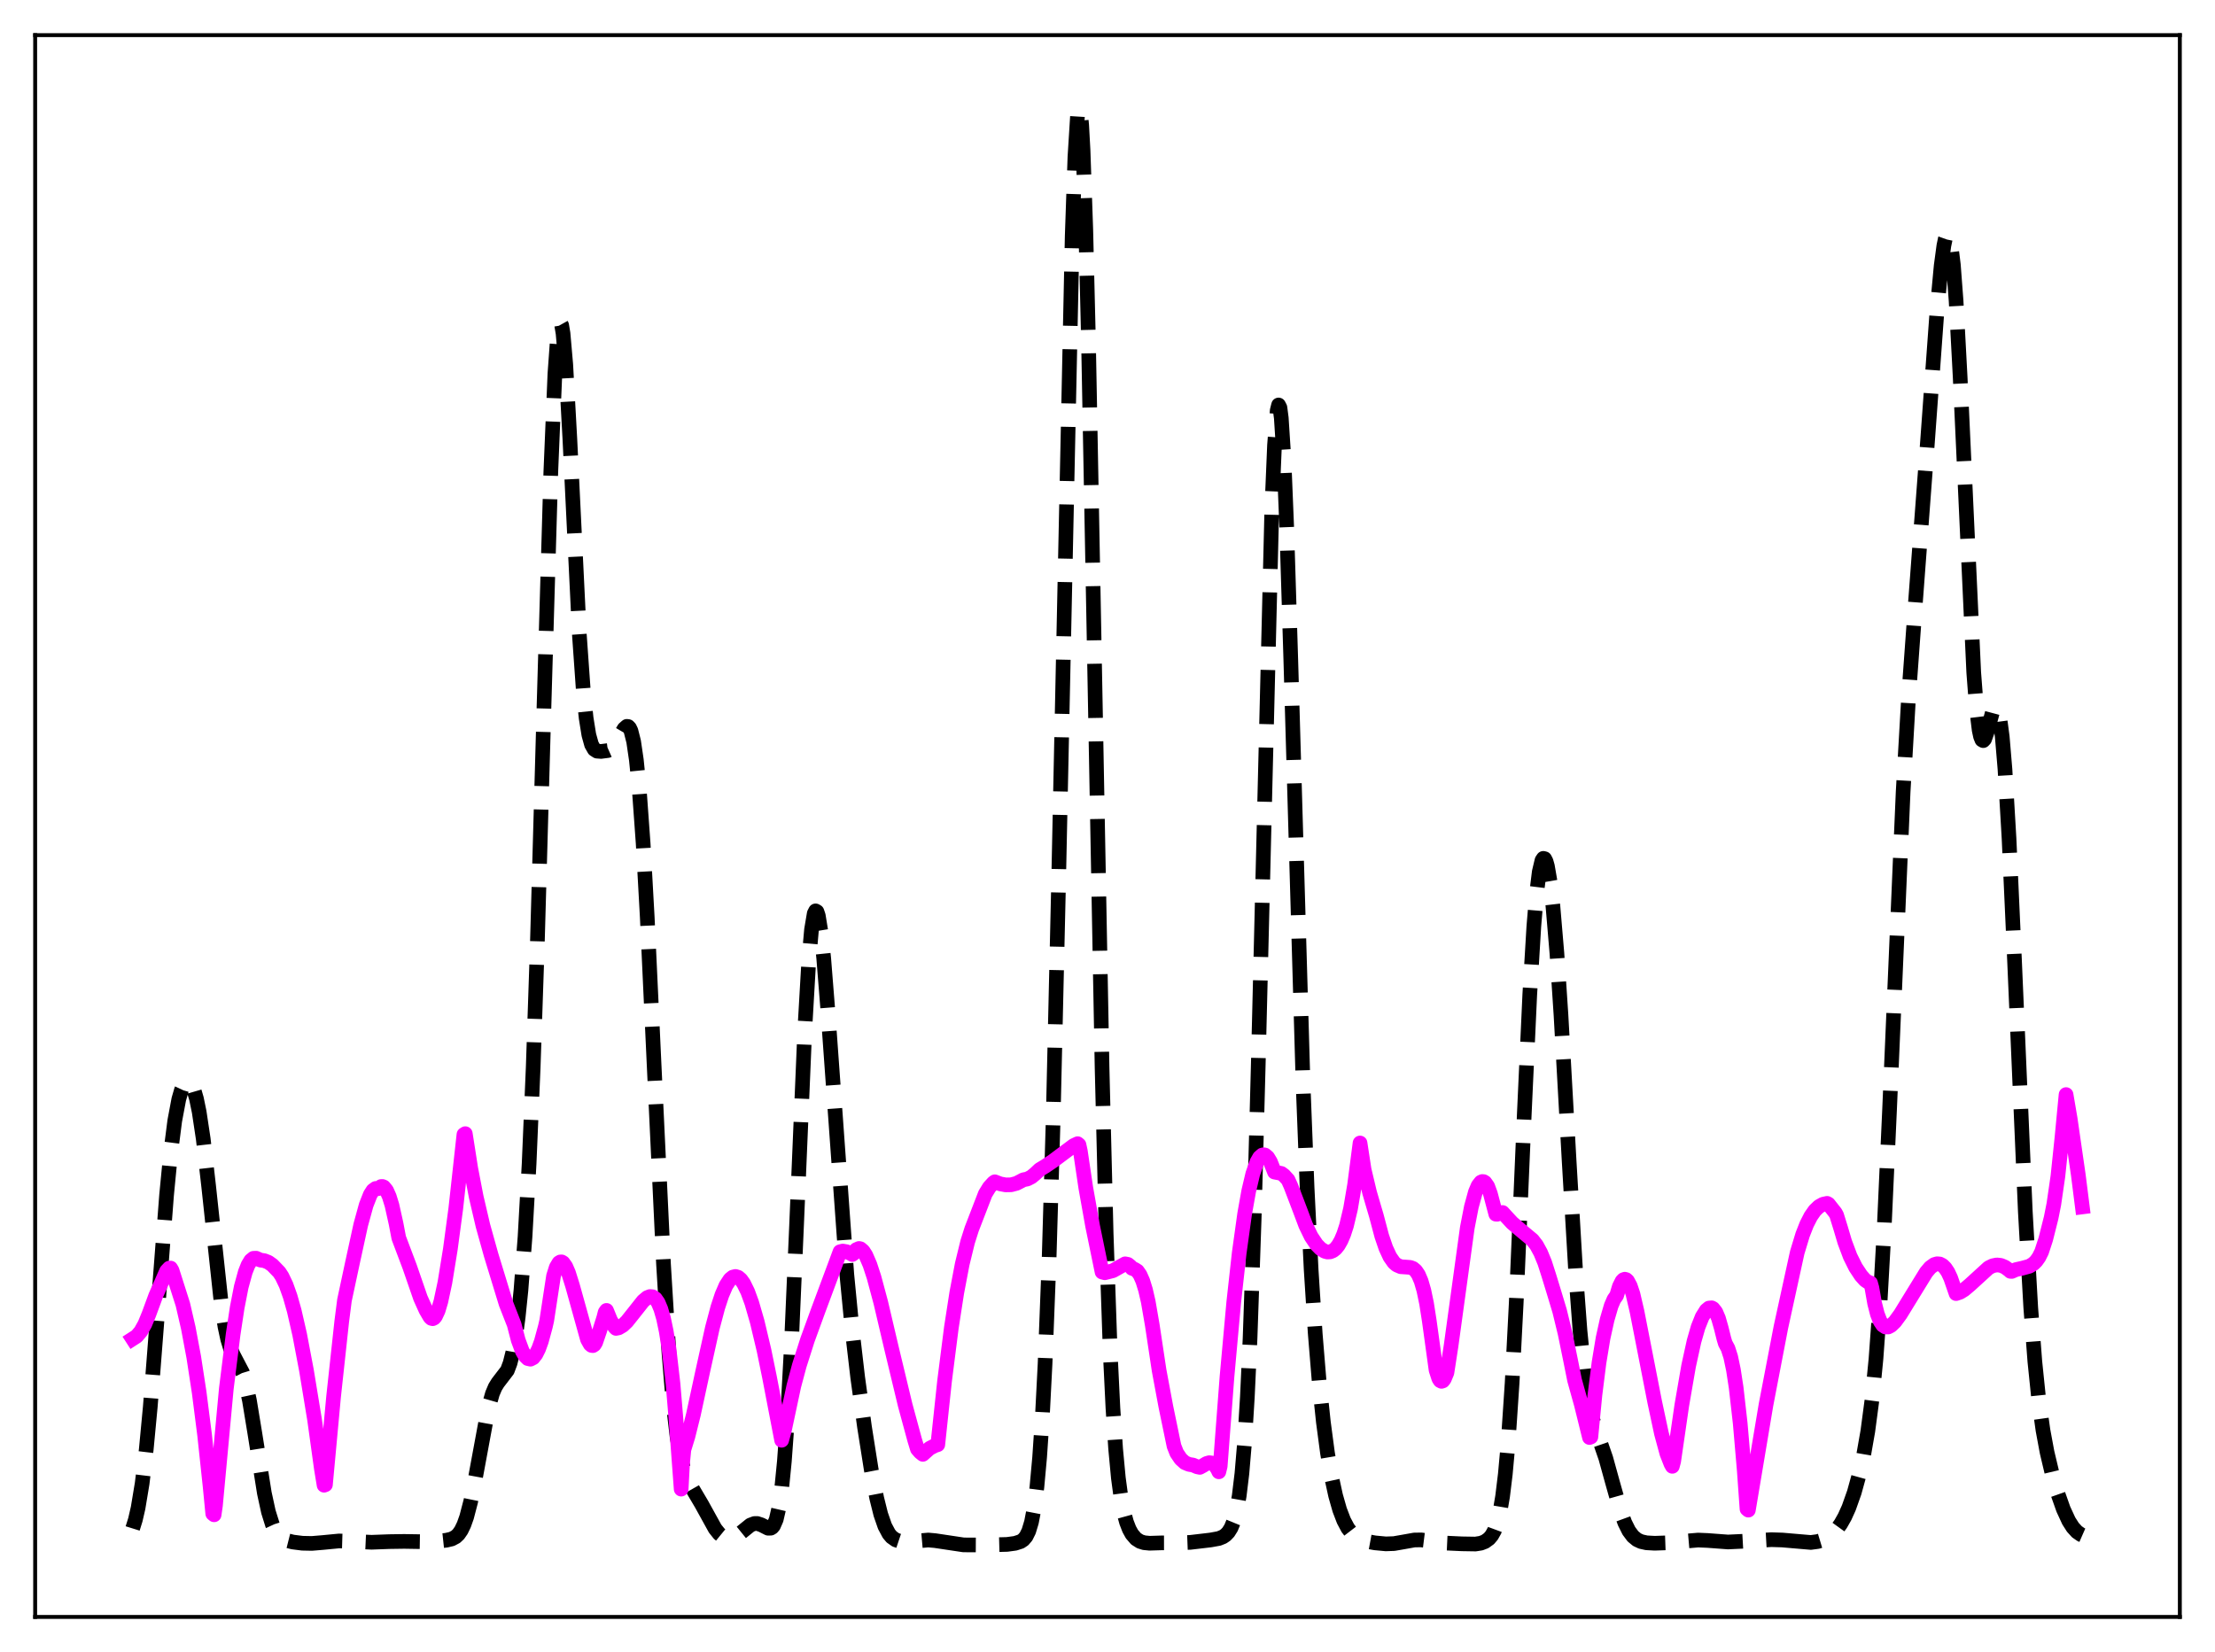 <?xml version="1.0" encoding="utf-8" standalone="no"?>
<!DOCTYPE svg PUBLIC "-//W3C//DTD SVG 1.1//EN"
  "http://www.w3.org/Graphics/SVG/1.1/DTD/svg11.dtd">
<svg xmlns:xlink="http://www.w3.org/1999/xlink" width="453.6pt" height="338.4pt" viewBox="0 0 453.6 338.4" xmlns="http://www.w3.org/2000/svg" version="1.1">
 <defs>
  <style type="text/css">*{stroke-linejoin: round; stroke-linecap: butt}</style>
 </defs>
 <g id="figure_1">
  <g id="patch_1">
   <path d="M 0 338.4 
L 453.6 338.4 
L 453.6 0 
L 0 0 
z
" style="fill: #ffffff"/>
  </g>
  <g id="axes_1">
   <g id="patch_2">
    <path d="M 7.2 331.2 
L 446.4 331.2 
L 446.4 7.2 
L 7.2 7.2 
z
" style="fill: #ffffff"/>
   </g>
   <g id="matplotlib.axis_1"/>
   <g id="matplotlib.axis_2"/>
   <g id="line2d_1">
    <path d="M 27.164 313.078 
L 27.72 311.295 
L 28.276 308.884 
L 29.11 303.865 
L 29.944 296.947 
L 30.778 288.12 
L 32.168 270.218 
L 34.115 244.76 
L 34.949 236.136 
L 35.783 229.603 
L 36.617 225.151 
L 37.173 223.225 
L 37.729 222.032 
L 38.285 221.514 
L 38.563 221.5 
L 38.842 221.65 
L 39.12 221.968 
L 39.676 223.131 
L 40.232 225.043 
L 40.788 227.746 
L 41.622 233.289 
L 42.734 243.012 
L 45.237 266.343 
L 46.071 271.746 
L 46.627 274.334 
L 47.183 276.186 
L 47.739 277.473 
L 49.685 281.189 
L 50.241 283.008 
L 51.076 286.826 
L 52.188 293.589 
L 54.134 305.821 
L 54.968 309.66 
L 55.802 312.33 
L 56.358 313.528 
L 56.914 314.357 
L 57.749 315.11 
L 58.583 315.511 
L 59.973 315.86 
L 61.919 316.107 
L 63.866 316.148 
L 66.09 315.962 
L 69.426 315.641 
L 71.651 315.707 
L 76.1 315.91 
L 79.714 315.775 
L 82.773 315.731 
L 88.334 315.82 
L 91.392 315.494 
L 92.504 315.232 
L 93.338 314.786 
L 93.894 314.258 
L 94.451 313.456 
L 95.007 312.303 
L 95.563 310.736 
L 96.397 307.542 
L 97.231 303.416 
L 100.011 288.369 
L 100.846 285.453 
L 101.402 284.138 
L 101.958 283.237 
L 103.904 280.699 
L 104.46 279.214 
L 105.016 276.999 
L 105.572 273.881 
L 106.128 269.696 
L 106.685 264.267 
L 107.519 253.347 
L 108.353 238.4 
L 109.187 218.678 
L 110.021 193.916 
L 111.411 144.399 
L 112.802 96.606 
L 113.636 76.549 
L 114.192 68.834 
L 114.47 66.853 
L 114.748 66.13 
L 115.026 66.63 
L 115.304 68.286 
L 115.86 74.659 
L 116.694 89.818 
L 118.64 129.91 
L 119.475 141.754 
L 120.031 147.064 
L 120.587 150.529 
L 121.143 152.528 
L 121.699 153.5 
L 122.255 153.859 
L 123.089 153.921 
L 124.479 153.741 
L 125.036 153.494 
L 125.592 153.023 
L 126.148 152.28 
L 127.26 150.215 
L 127.816 149.269 
L 128.372 148.78 
L 128.65 148.819 
L 128.928 149.107 
L 129.206 149.689 
L 129.762 151.889 
L 130.318 155.678 
L 130.874 161.207 
L 131.709 172.782 
L 132.543 187.833 
L 133.933 217.727 
L 135.879 258.951 
L 136.991 277.134 
L 137.826 287.211 
L 138.66 294.352 
L 139.494 299.046 
L 140.05 301.15 
L 140.884 303.3 
L 141.996 305.258 
L 143.665 308.083 
L 146.445 313.117 
L 147.279 314.158 
L 148.113 314.838 
L 148.947 315.153 
L 149.782 315.121 
L 150.616 314.778 
L 151.728 313.954 
L 153.674 312.38 
L 154.508 312.067 
L 155.064 312.059 
L 155.899 312.332 
L 157.289 313.034 
L 157.845 313.024 
L 158.123 312.854 
L 158.401 312.526 
L 158.957 311.245 
L 159.513 308.845 
L 160.069 304.984 
L 160.625 299.355 
L 161.181 291.753 
L 162.015 276.603 
L 163.128 250.897 
L 164.796 211.201 
L 165.63 196.702 
L 166.186 190.42 
L 166.742 187.119 
L 167.02 186.576 
L 167.298 186.737 
L 167.576 187.558 
L 168.132 190.969 
L 168.689 196.322 
L 169.523 206.851 
L 173.415 261.032 
L 174.528 272.56 
L 175.64 282.11 
L 177.03 292.238 
L 178.42 301.034 
L 179.532 306.838 
L 180.366 310.189 
L 181.201 312.603 
L 182.035 314.166 
L 182.591 314.828 
L 183.425 315.418 
L 184.259 315.697 
L 185.371 315.812 
L 187.04 315.715 
L 190.098 315.447 
L 191.488 315.572 
L 197.327 316.447 
L 201.776 316.468 
L 206.225 316.349 
L 207.893 316.123 
L 209.005 315.762 
L 209.561 315.391 
L 210.117 314.742 
L 210.673 313.627 
L 211.229 311.79 
L 211.786 308.91 
L 212.342 304.62 
L 212.898 298.533 
L 213.454 290.259 
L 214.01 279.432 
L 214.844 257.749 
L 215.678 229.05 
L 216.79 180.474 
L 219.571 48.312 
L 220.127 32.145 
L 220.683 23.282 
L 220.961 21.927 
L 221.239 22.72 
L 221.517 25.675 
L 221.795 30.755 
L 222.351 46.905 
L 222.907 69.941 
L 224.02 129.051 
L 225.688 218.646 
L 226.522 252.566 
L 227.356 276.957 
L 227.912 288.433 
L 228.468 296.794 
L 229.024 302.729 
L 229.58 306.878 
L 230.137 309.769 
L 230.693 311.796 
L 231.249 313.229 
L 231.805 314.239 
L 232.639 315.207 
L 233.473 315.738 
L 234.307 315.999 
L 235.419 316.109 
L 237.922 316.031 
L 241.258 316.028 
L 243.761 315.93 
L 247.931 315.439 
L 249.6 315.134 
L 250.434 314.799 
L 250.99 314.421 
L 251.546 313.843 
L 252.102 312.957 
L 252.658 311.6 
L 253.214 309.531 
L 253.77 306.417 
L 254.326 301.826 
L 254.883 295.256 
L 255.439 286.178 
L 255.995 274.121 
L 256.829 249.847 
L 257.663 218.468 
L 260.443 104.496 
L 261 91.199 
L 261.556 84.062 
L 261.834 82.952 
L 262.112 83.485 
L 262.39 85.615 
L 262.946 94.314 
L 263.502 108.055 
L 264.336 135.169 
L 266.838 221.701 
L 267.673 243.21 
L 268.507 260.125 
L 269.341 273.206 
L 270.175 283.349 
L 271.009 291.297 
L 271.843 297.567 
L 272.677 302.502 
L 273.512 306.341 
L 274.346 309.269 
L 275.18 311.447 
L 276.014 313.015 
L 276.848 314.102 
L 277.682 314.826 
L 278.516 315.294 
L 279.629 315.671 
L 281.575 316.03 
L 283.799 316.238 
L 285.468 316.18 
L 287.414 315.84 
L 289.638 315.445 
L 291.028 315.423 
L 292.697 315.631 
L 295.755 316.06 
L 299.37 316.228 
L 302.15 316.273 
L 303.262 316.095 
L 304.097 315.771 
L 304.931 315.168 
L 305.487 314.51 
L 306.043 313.517 
L 306.599 312.014 
L 307.155 309.768 
L 307.711 306.505 
L 308.267 301.935 
L 308.823 295.799 
L 309.657 283.324 
L 310.492 267.051 
L 312.16 228.016 
L 313.272 203.756 
L 314.106 189.772 
L 314.662 183.072 
L 315.218 178.578 
L 315.774 176.231 
L 316.052 175.821 
L 316.331 175.894 
L 316.609 176.43 
L 316.887 177.408 
L 317.443 180.621 
L 317.999 185.406 
L 318.833 195.27 
L 319.667 207.897 
L 321.335 237.803 
L 322.726 261.392 
L 323.56 272.58 
L 324.394 280.935 
L 325.228 286.662 
L 326.062 290.416 
L 326.896 293.042 
L 328.843 298.677 
L 330.233 303.71 
L 331.901 309.618 
L 332.735 311.897 
L 333.569 313.573 
L 334.403 314.693 
L 335.238 315.38 
L 336.072 315.769 
L 337.184 316.016 
L 338.852 316.111 
L 341.911 316.005 
L 345.247 315.673 
L 347.75 315.458 
L 349.696 315.54 
L 353.867 315.852 
L 356.647 315.721 
L 362.764 315.376 
L 364.988 315.446 
L 370.827 315.948 
L 372.218 315.762 
L 373.33 315.427 
L 374.442 314.848 
L 375.276 314.199 
L 376.11 313.319 
L 376.944 312.166 
L 377.778 310.691 
L 378.613 308.842 
L 379.725 305.703 
L 380.837 301.677 
L 381.671 297.903 
L 382.505 293.142 
L 383.339 286.861 
L 384.174 278.333 
L 385.008 266.819 
L 385.842 251.906 
L 386.954 227.286 
L 389.734 162.199 
L 390.847 142.799 
L 392.237 123.651 
L 394.739 90.262 
L 396.686 63.435 
L 397.52 54.455 
L 398.076 50.322 
L 398.354 48.986 
L 398.632 48.211 
L 398.91 48.048 
L 399.188 48.542 
L 399.466 49.726 
L 400.022 54.245 
L 400.578 61.602 
L 401.412 77.26 
L 404.193 137.743 
L 404.749 145.003 
L 405.305 149.558 
L 405.583 150.852 
L 405.861 151.546 
L 406.139 151.705 
L 406.417 151.408 
L 406.973 149.825 
L 408.085 145.656 
L 408.363 145.021 
L 408.641 144.74 
L 408.92 144.889 
L 409.198 145.535 
L 409.476 146.73 
L 410.032 150.907 
L 410.588 157.541 
L 411.422 171.765 
L 412.534 196.49 
L 414.758 248.215 
L 415.871 267.872 
L 416.705 278.85 
L 417.539 286.99 
L 418.373 292.959 
L 419.207 297.467 
L 420.319 302.153 
L 421.432 305.974 
L 422.544 309.125 
L 423.656 311.539 
L 424.49 312.846 
L 425.324 313.761 
L 426.158 314.341 
L 426.436 314.463 
L 426.436 314.463 
" clip-path="url(#p94f72c2058)" style="fill: none; stroke-dasharray: 11.1,4.8; stroke-dashoffset: 0; stroke: #000000; stroke-width: 3"/>
   </g>
   <g id="line2d_2">
    <path d="M 27.164 274.241 
L 27.998 273.704 
L 28.832 272.718 
L 29.666 271.219 
L 30.5 269.187 
L 31.89 265.409 
L 34.115 260.348 
L 34.671 259.753 
L 34.949 259.746 
L 35.227 260.214 
L 37.451 267.197 
L 38.563 272.024 
L 39.676 277.966 
L 40.788 285.221 
L 41.9 293.937 
L 43.012 304.346 
L 43.568 310.053 
L 43.846 310.284 
L 44.124 308.369 
L 46.349 284.439 
L 47.739 273.332 
L 48.573 267.84 
L 49.407 263.575 
L 50.241 260.528 
L 50.797 259.124 
L 51.354 258.194 
L 51.91 257.74 
L 52.466 257.721 
L 53.3 258.105 
L 54.134 258.228 
L 54.968 258.56 
L 55.802 259.156 
L 57.193 260.601 
L 57.749 261.451 
L 58.583 263.196 
L 59.417 265.535 
L 60.251 268.484 
L 61.363 273.339 
L 62.753 280.666 
L 64.422 290.813 
L 65.812 300.843 
L 66.368 304.225 
L 66.646 304.118 
L 68.314 286.075 
L 69.983 270.69 
L 70.539 266.336 
L 72.207 258.547 
L 73.875 250.887 
L 74.987 246.841 
L 75.822 244.709 
L 76.378 243.839 
L 76.934 243.434 
L 77.49 243.469 
L 78.046 243.036 
L 78.324 243.027 
L 78.602 243.148 
L 79.158 243.831 
L 79.714 245.077 
L 80.27 246.883 
L 81.104 250.626 
L 81.66 253.552 
L 83.885 259.445 
L 86.109 265.881 
L 87.221 268.354 
L 88.056 269.787 
L 88.334 270.049 
L 88.612 270.117 
L 88.89 269.976 
L 89.168 269.657 
L 89.724 268.464 
L 90.28 266.603 
L 91.114 262.696 
L 92.226 255.858 
L 93.338 247.546 
L 95.007 232.391 
L 95.285 232.209 
L 96.397 239.304 
L 97.509 245.104 
L 98.899 251.056 
L 100.568 257.04 
L 103.626 267.037 
L 105.294 271.303 
L 106.128 274.514 
L 106.963 276.767 
L 107.519 277.731 
L 108.075 278.277 
L 108.631 278.406 
L 109.187 278.118 
L 109.743 277.416 
L 110.299 276.302 
L 110.855 274.771 
L 111.689 271.704 
L 111.967 270.473 
L 113.358 261.358 
L 113.914 259.587 
L 114.47 258.657 
L 114.748 258.486 
L 115.026 258.479 
L 115.304 258.648 
L 115.86 259.424 
L 116.416 260.708 
L 117.25 263.371 
L 120.309 274.365 
L 120.865 275.355 
L 121.143 275.589 
L 121.421 275.626 
L 121.699 275.441 
L 121.977 274.997 
L 122.811 272.559 
L 123.645 269.897 
L 123.923 268.805 
L 124.201 268.413 
L 125.036 270.453 
L 125.87 271.81 
L 126.148 272.1 
L 126.704 271.985 
L 127.538 271.493 
L 128.372 270.698 
L 129.762 268.954 
L 131.709 266.492 
L 132.543 265.795 
L 133.099 265.572 
L 133.655 265.621 
L 134.211 266.009 
L 134.767 266.806 
L 135.323 268.122 
L 135.879 270.04 
L 136.435 272.703 
L 136.991 276.21 
L 137.826 283.452 
L 138.382 290.097 
L 139.494 305.025 
L 139.772 299.817 
L 140.05 296.935 
L 140.884 294.223 
L 141.996 289.766 
L 143.943 280.759 
L 145.889 271.973 
L 147.001 267.787 
L 147.835 265.251 
L 148.669 263.321 
L 149.503 262.047 
L 150.06 261.596 
L 150.616 261.458 
L 151.172 261.631 
L 151.728 262.11 
L 152.284 262.887 
L 153.118 264.586 
L 153.952 266.873 
L 155.064 270.725 
L 156.455 276.578 
L 157.567 282.012 
L 160.069 295.015 
L 160.625 293 
L 162.572 283.871 
L 163.684 279.712 
L 165.352 274.47 
L 167.576 268.361 
L 171.191 258.653 
L 172.025 256.397 
L 172.581 256.256 
L 173.415 256.402 
L 174.249 256.79 
L 174.528 256.963 
L 174.806 256.765 
L 175.362 255.972 
L 175.918 255.727 
L 176.196 255.785 
L 176.752 256.256 
L 177.308 257.119 
L 178.142 259.047 
L 178.976 261.594 
L 180.366 266.782 
L 182.591 276.248 
L 185.371 287.814 
L 187.318 294.98 
L 187.874 296.81 
L 188.43 297.451 
L 188.986 297.899 
L 190.376 296.66 
L 191.488 296.088 
L 192.044 295.917 
L 193.435 282.863 
L 194.825 271.948 
L 195.937 264.766 
L 197.049 258.924 
L 198.161 254.366 
L 198.995 251.74 
L 201.776 244.534 
L 202.61 243.182 
L 203.444 242.27 
L 203.722 242.072 
L 204.834 242.496 
L 205.947 242.705 
L 207.059 242.684 
L 208.171 242.392 
L 209.005 241.962 
L 209.561 241.662 
L 210.395 241.496 
L 211.229 241.066 
L 212.064 240.371 
L 212.898 239.578 
L 214.01 238.909 
L 215.678 237.785 
L 219.849 234.662 
L 220.683 234.265 
L 220.961 234.496 
L 221.239 235.78 
L 222.351 243.274 
L 223.742 251.077 
L 225.688 260.556 
L 226.244 260.705 
L 227.912 260.284 
L 230.415 258.872 
L 230.971 258.984 
L 231.527 259.424 
L 231.805 259.793 
L 232.361 259.995 
L 232.917 260.35 
L 233.473 261.141 
L 234.029 262.405 
L 234.585 264.208 
L 235.141 266.622 
L 235.975 271.455 
L 237.366 280.692 
L 238.756 288.149 
L 240.424 296.207 
L 240.98 297.619 
L 241.814 298.852 
L 242.649 299.602 
L 243.483 299.953 
L 244.317 300.091 
L 245.151 300.449 
L 245.707 300.565 
L 246.263 300.264 
L 247.097 299.764 
L 247.653 299.605 
L 248.209 299.682 
L 248.766 300.088 
L 249.322 300.895 
L 249.6 301.478 
L 249.878 300.329 
L 251.268 282.023 
L 252.658 266.696 
L 253.77 256.661 
L 254.883 248.65 
L 255.717 243.975 
L 256.551 240.443 
L 257.385 238.051 
L 257.941 237.077 
L 258.497 236.591 
L 258.775 236.527 
L 259.053 236.587 
L 259.609 237.054 
L 260.165 237.98 
L 261 240.081 
L 262.39 240.353 
L 262.946 240.759 
L 263.78 241.676 
L 264.336 242.912 
L 266.282 248.017 
L 267.395 250.986 
L 268.507 253.277 
L 269.619 254.94 
L 270.453 255.792 
L 271.287 256.307 
L 271.843 256.455 
L 272.399 256.421 
L 272.955 256.2 
L 273.512 255.764 
L 274.068 255.072 
L 274.624 254.099 
L 275.18 252.791 
L 275.736 251.081 
L 276.57 247.586 
L 277.404 242.678 
L 278.516 234.123 
L 279.351 239.578 
L 280.463 244.251 
L 281.297 247.115 
L 281.853 248.999 
L 282.965 253.191 
L 283.799 255.633 
L 284.633 257.437 
L 285.468 258.627 
L 286.024 259.107 
L 286.858 259.467 
L 287.97 259.542 
L 288.804 259.606 
L 289.36 259.817 
L 289.916 260.28 
L 290.472 261.104 
L 291.028 262.409 
L 291.585 264.324 
L 292.141 266.997 
L 292.697 270.56 
L 294.087 280.65 
L 294.643 282.372 
L 294.921 282.803 
L 295.199 282.947 
L 295.477 282.854 
L 295.755 282.503 
L 296.311 281.173 
L 297.145 275.757 
L 300.482 251.481 
L 301.316 247.198 
L 302.15 244.147 
L 302.706 242.843 
L 303.262 242.142 
L 303.54 242.014 
L 303.818 242.035 
L 304.097 242.205 
L 304.653 242.986 
L 305.209 244.509 
L 306.321 248.702 
L 306.599 248.724 
L 307.433 248.388 
L 307.711 248.362 
L 308.267 248.973 
L 309.657 250.476 
L 311.326 251.909 
L 313.828 253.992 
L 314.662 255.071 
L 315.496 256.594 
L 316.331 258.621 
L 317.165 261.217 
L 318.277 264.85 
L 319.389 268.543 
L 320.501 273.114 
L 321.613 278.552 
L 322.448 282.709 
L 323.838 287.698 
L 325.506 294.454 
L 325.784 294.346 
L 326.618 285.742 
L 327.452 279.123 
L 328.286 274.078 
L 329.121 270.297 
L 329.955 267.443 
L 330.511 266.152 
L 331.067 265.361 
L 331.623 263.513 
L 332.179 262.404 
L 332.457 262.125 
L 332.735 262.025 
L 333.013 262.101 
L 333.291 262.359 
L 333.847 263.389 
L 334.403 265.051 
L 335.238 268.649 
L 338.852 287.126 
L 340.242 293.634 
L 341.355 297.744 
L 342.189 299.861 
L 342.467 300.354 
L 342.745 299.315 
L 344.413 287.829 
L 345.803 279.793 
L 346.915 274.725 
L 347.75 271.824 
L 348.584 269.734 
L 349.418 268.4 
L 349.974 267.936 
L 350.53 267.886 
L 350.808 268.035 
L 351.364 268.739 
L 351.92 270.038 
L 352.476 271.991 
L 353.032 274.227 
L 353.311 275.164 
L 353.867 276.197 
L 354.423 277.936 
L 354.979 280.58 
L 355.535 284.208 
L 356.369 291.541 
L 357.203 301.249 
L 357.759 309.091 
L 358.037 309.327 
L 361.652 287.746 
L 364.71 271.821 
L 368.047 256.551 
L 369.159 252.886 
L 369.993 250.764 
L 370.827 249.132 
L 371.661 247.941 
L 372.496 247.137 
L 373.33 246.666 
L 374.164 246.486 
L 374.442 246.641 
L 375.832 248.4 
L 376.11 248.896 
L 376.944 251.581 
L 377.778 254.398 
L 378.891 257.36 
L 380.003 259.597 
L 381.115 261.277 
L 381.949 262.21 
L 382.505 262.586 
L 383.061 262.801 
L 383.339 263.799 
L 383.895 266.957 
L 384.452 269.151 
L 385.008 270.599 
L 385.564 271.437 
L 386.12 271.81 
L 386.676 271.812 
L 387.232 271.527 
L 388.066 270.723 
L 389.178 269.204 
L 391.403 265.577 
L 394.461 260.603 
L 395.295 259.619 
L 396.129 259.022 
L 396.686 258.858 
L 397.242 258.908 
L 397.798 259.193 
L 398.354 259.745 
L 398.91 260.579 
L 399.466 261.765 
L 400.578 264.973 
L 401.412 264.684 
L 402.246 264.164 
L 403.359 263.227 
L 407.251 259.675 
L 408.085 259.268 
L 408.92 259.099 
L 409.754 259.191 
L 410.588 259.549 
L 411.422 260.157 
L 411.7 260.414 
L 411.978 260.433 
L 412.812 260.064 
L 414.202 259.749 
L 415.593 259.367 
L 416.427 258.856 
L 416.983 258.304 
L 417.539 257.523 
L 418.095 256.408 
L 418.929 253.864 
L 420.041 249.456 
L 420.597 246.655 
L 421.432 240.912 
L 422.266 232.94 
L 423.1 224.206 
L 423.934 229.099 
L 425.602 240.635 
L 426.436 247.218 
L 426.436 247.218 
" clip-path="url(#p94f72c2058)" style="fill: none; stroke: #ff00ff; stroke-width: 3; stroke-linecap: square"/>
   </g>
   <g id="patch_3">
    <path d="M 7.2 331.2 
L 7.2 7.2 
" style="fill: none; stroke: #000000; stroke-width: 0.8; stroke-linejoin: miter; stroke-linecap: square"/>
   </g>
   <g id="patch_4">
    <path d="M 446.4 331.2 
L 446.4 7.2 
" style="fill: none; stroke: #000000; stroke-width: 0.8; stroke-linejoin: miter; stroke-linecap: square"/>
   </g>
   <g id="patch_5">
    <path d="M 7.2 331.2 
L 446.4 331.2 
" style="fill: none; stroke: #000000; stroke-width: 0.8; stroke-linejoin: miter; stroke-linecap: square"/>
   </g>
   <g id="patch_6">
    <path d="M 7.2 7.2 
L 446.4 7.2 
" style="fill: none; stroke: #000000; stroke-width: 0.8; stroke-linejoin: miter; stroke-linecap: square"/>
   </g>
  </g>
 </g>
 <defs>
  <clipPath id="p94f72c2058">
   <rect x="7.2" y="7.2" width="439.2" height="324"/>
  </clipPath>
 </defs>
</svg>
